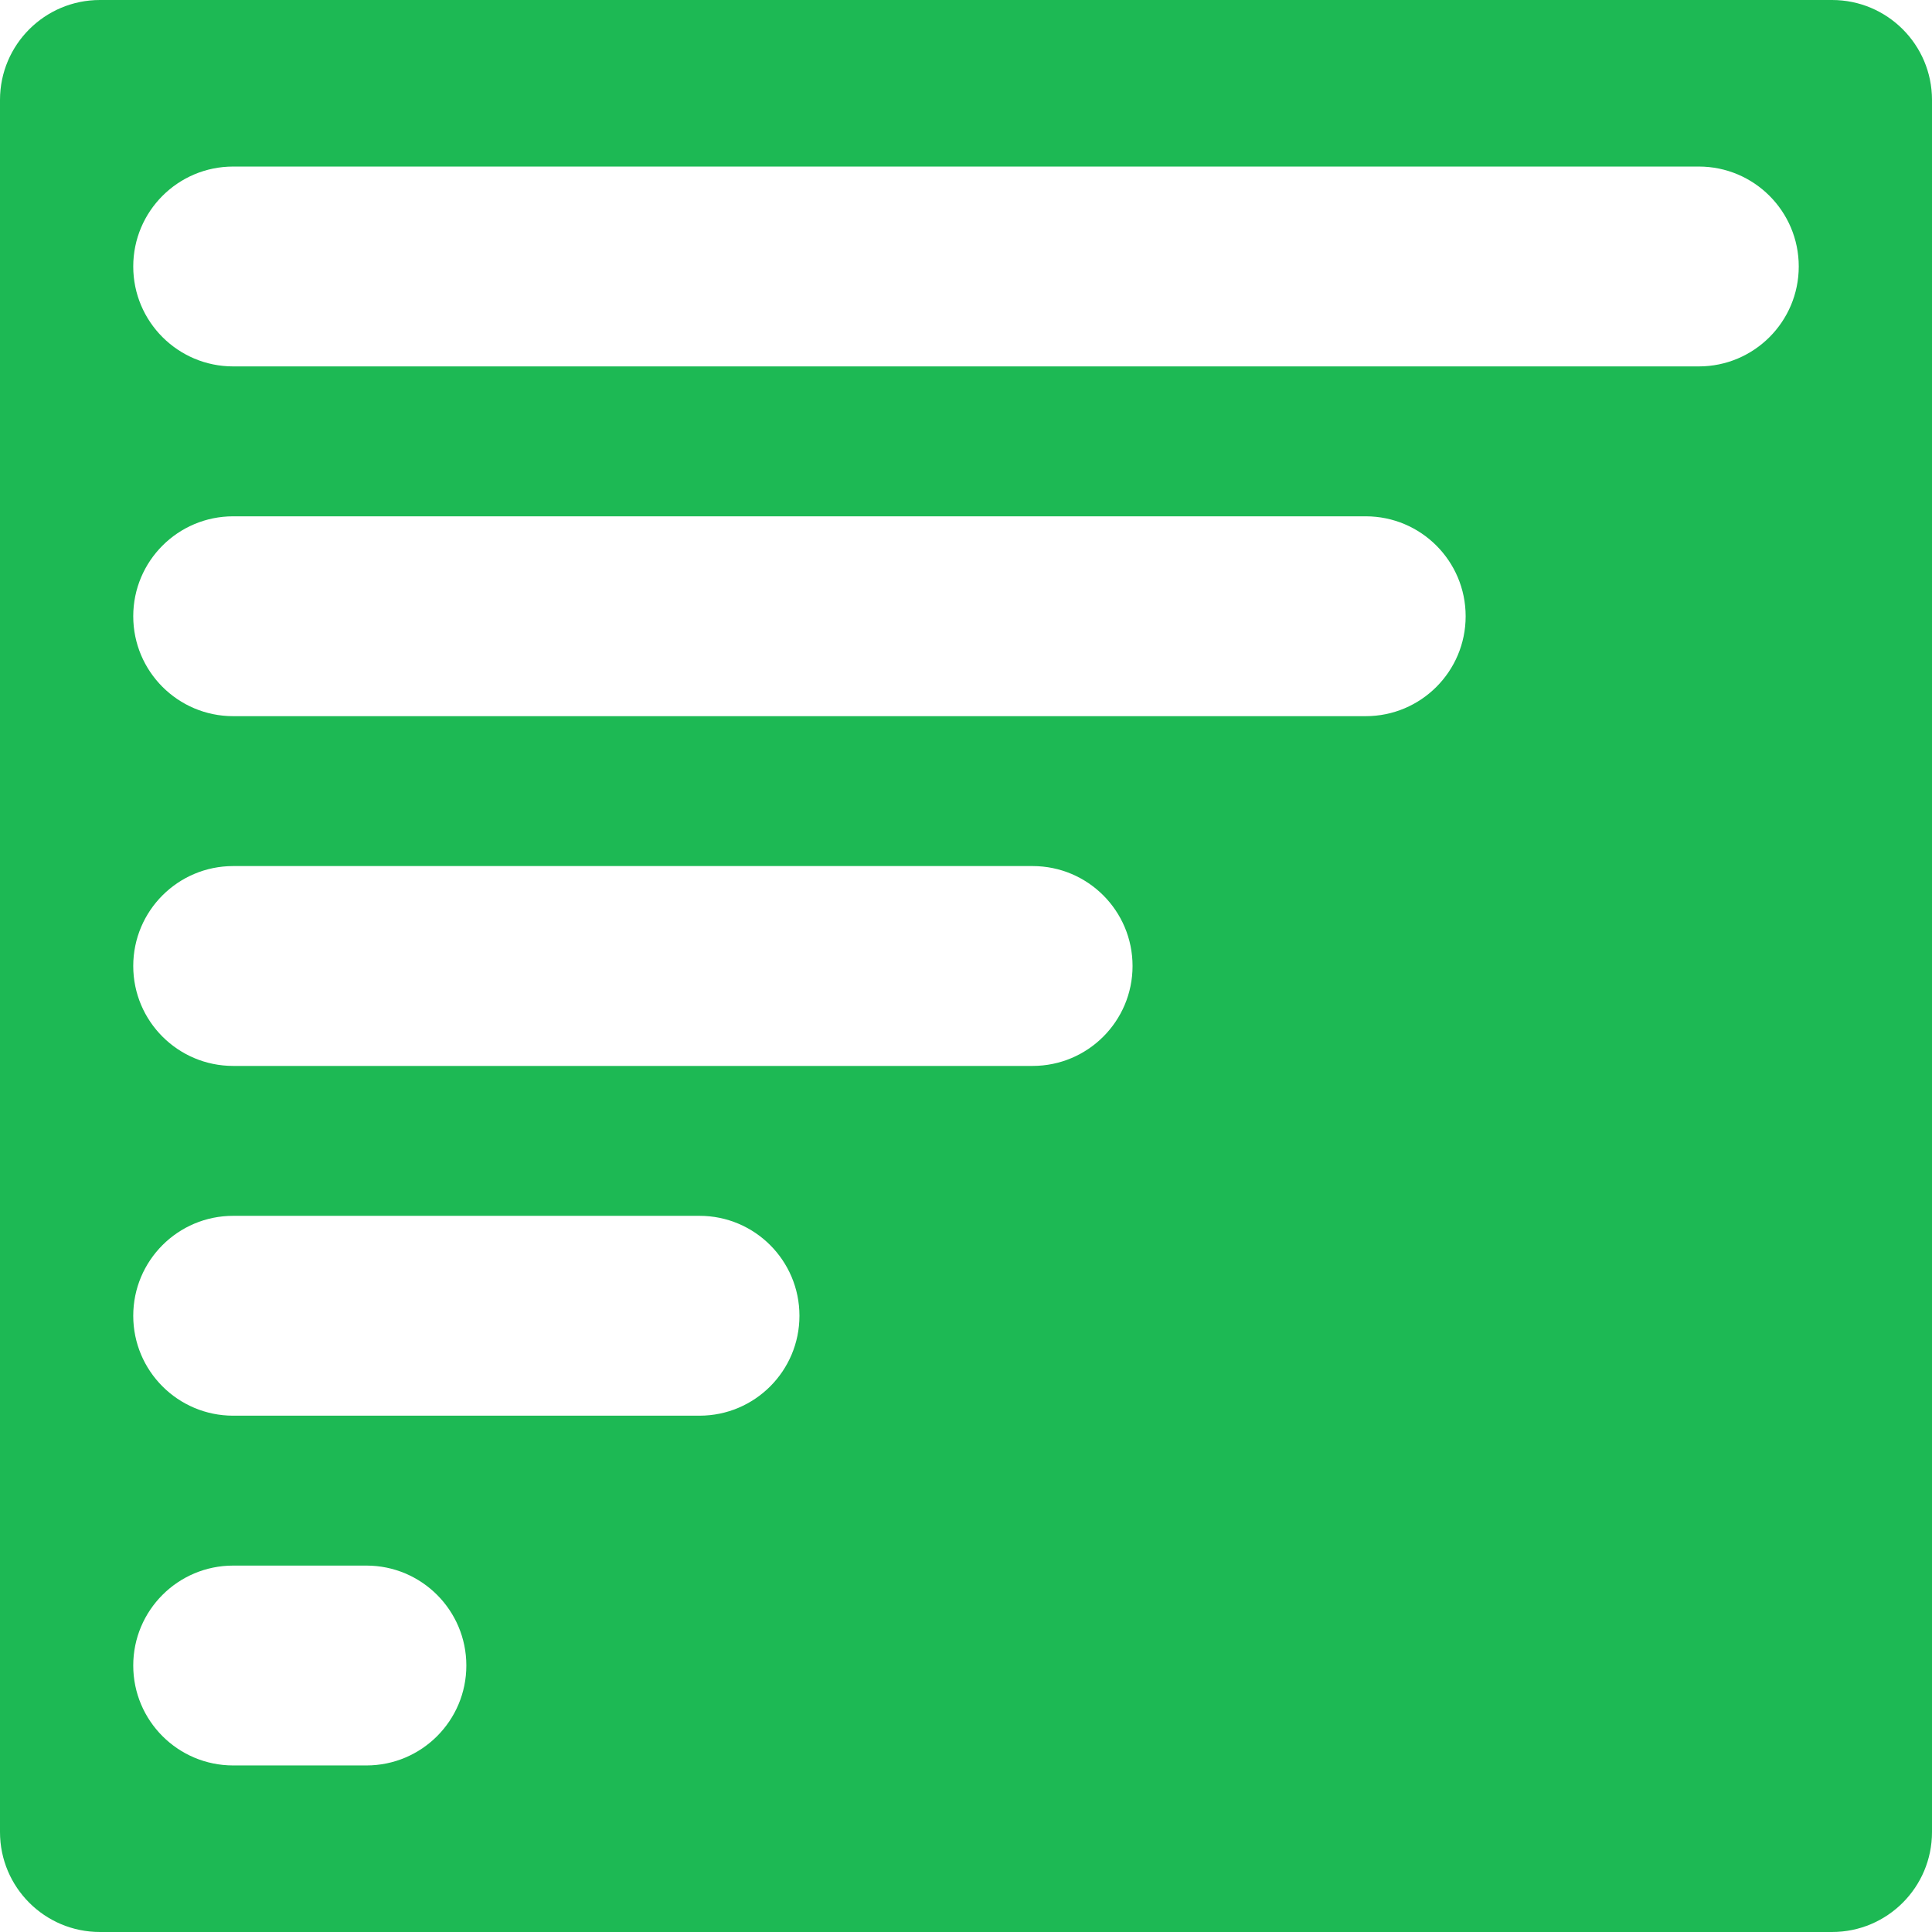 <svg width="1160" height="1160" fill="none" xmlns="http://www.w3.org/2000/svg"><path fill-rule="evenodd" clip-rule="evenodd" d="M60 0C26.863 0 0 26.863 0 60v1040c0 33.14 26.863 60 60 60h1040c33.14 0 60-26.86 60-60V60c0-33.137-26.86-60-60-60H60Zm80 940c-33.137 0-60 26.863-60 60 0 33.14 26.863 60 60 60h80c33.137 0 60-26.86 60-60 0-33.137-26.863-60-60-60h-80ZM80 790c0-33.137 26.863-60 60-60h280c33.137 0 60 26.863 60 60s-26.863 60-60 60H140c-33.137 0-60-26.863-60-60Zm60-270c-33.137 0-60 26.863-60 60s26.863 60 60 60h480c33.137 0 60-26.863 60-60s-26.863-60-60-60H140ZM80 370c0-33.137 26.863-60 60-60h680c33.137 0 60 26.863 60 60s-26.863 60-60 60H140c-33.137 0-60-26.863-60-60Zm60-270c-33.137 0-60 26.863-60 60s26.863 60 60 60h880c33.14 0 60-26.863 60-60s-26.86-60-60-60H140Z" fill="#1DB954"/></svg>